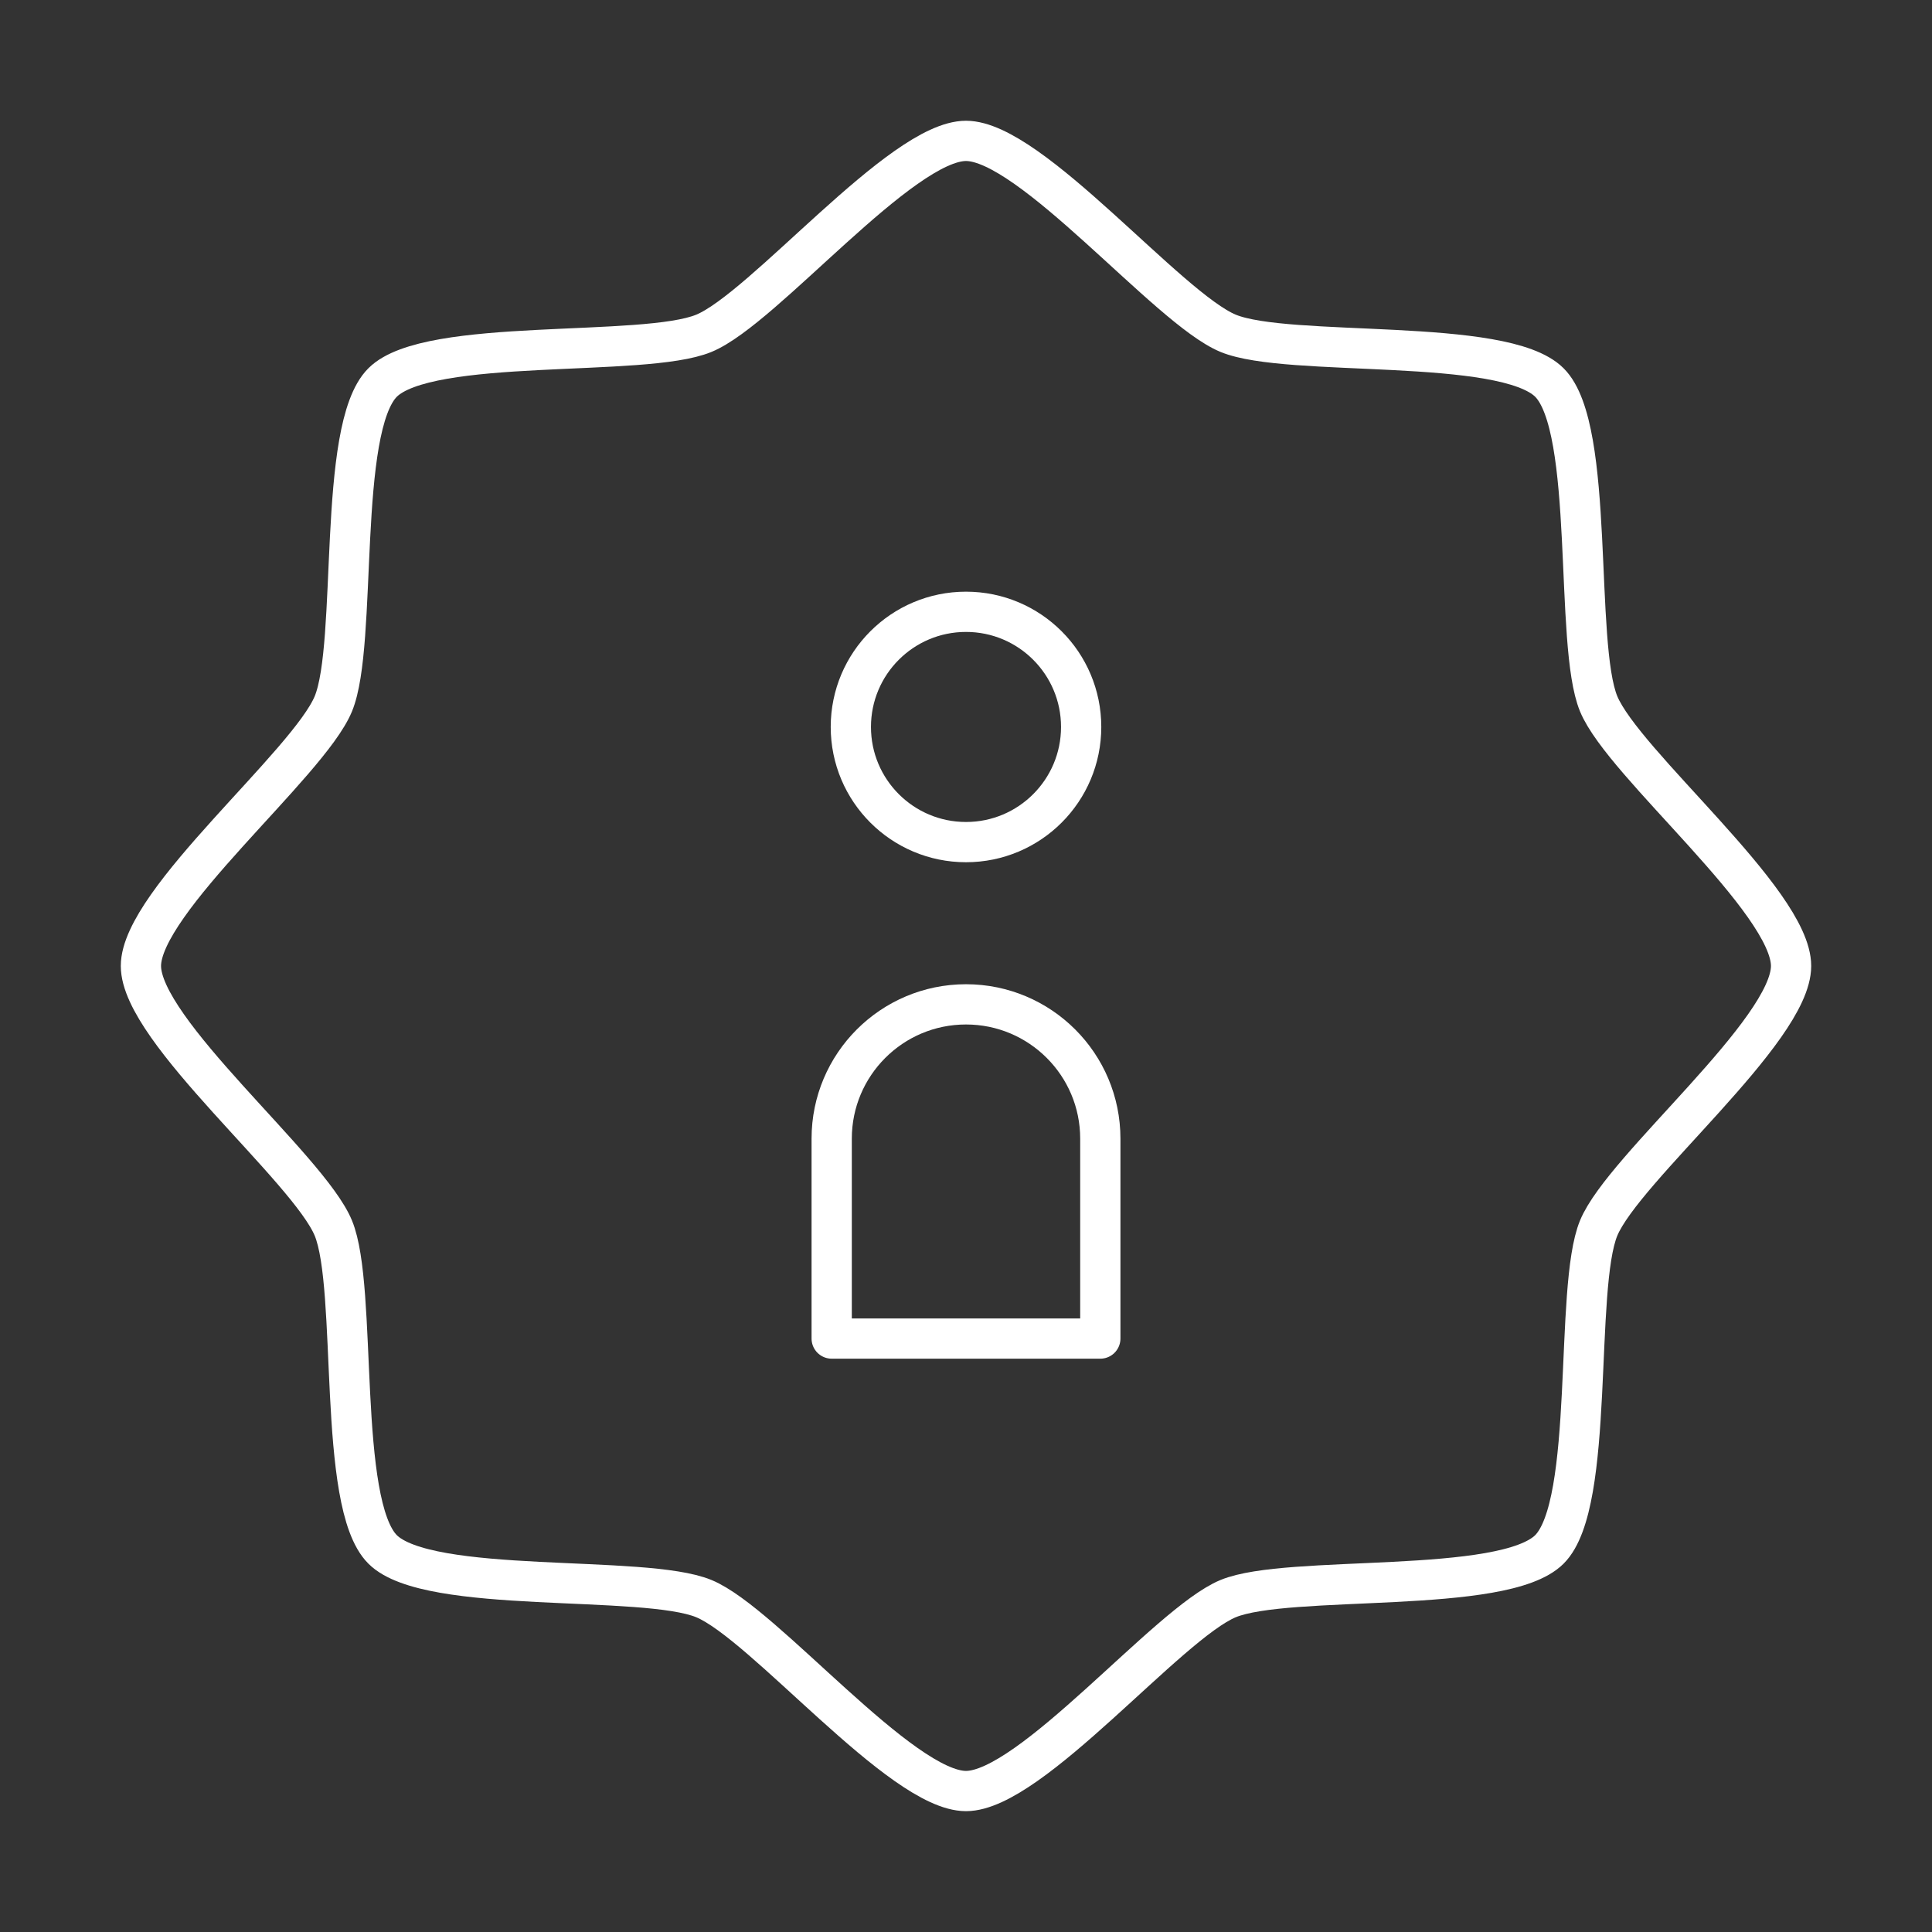 <?xml version="1.0" encoding="UTF-8"?><svg id="a" xmlns="http://www.w3.org/2000/svg" viewBox="0 0 48 48"><rect x="0" y="0" width="48" height="48" fill="#333333" stroke="none"/><defs><style>.b{fill:none;stroke:#fff;stroke-linecap:round;stroke-linejoin:round;}</style></defs><path class="b" d="M24,3.5c1.615,0,5.019,4.162,6.511,4.78,1.493.618,6.842.082,7.984,1.224,1.142,1.142.606,6.492,1.224,7.984s4.78,4.896,4.78,6.511-4.162,5.019-4.78,6.511c-.618,1.493-.082,6.842-1.224,7.984-1.142,1.142-6.492.606-7.984,1.224s-4.896,4.78-6.511,4.78-5.019-4.162-6.511-4.78c-1.493-.618-6.842-.082-7.984-1.224-1.142-1.142-.606-6.492-1.224-7.984s-4.78-4.896-4.78-6.511,4.162-5.019,4.78-6.511c.618-1.493.082-6.842,1.224-7.984,1.142-1.142,6.492-.606,7.984-1.224s4.896-4.78,6.511-4.78Z"/><circle class="b" cx="24" cy="18.061" r="2.861"/><path class="b" d="M24,24.953c-1.843,0-3.337,1.494-3.337,3.337v4.966h6.674v-4.966c0-1.843-1.494-3.337-3.337-3.337Z"/></svg>